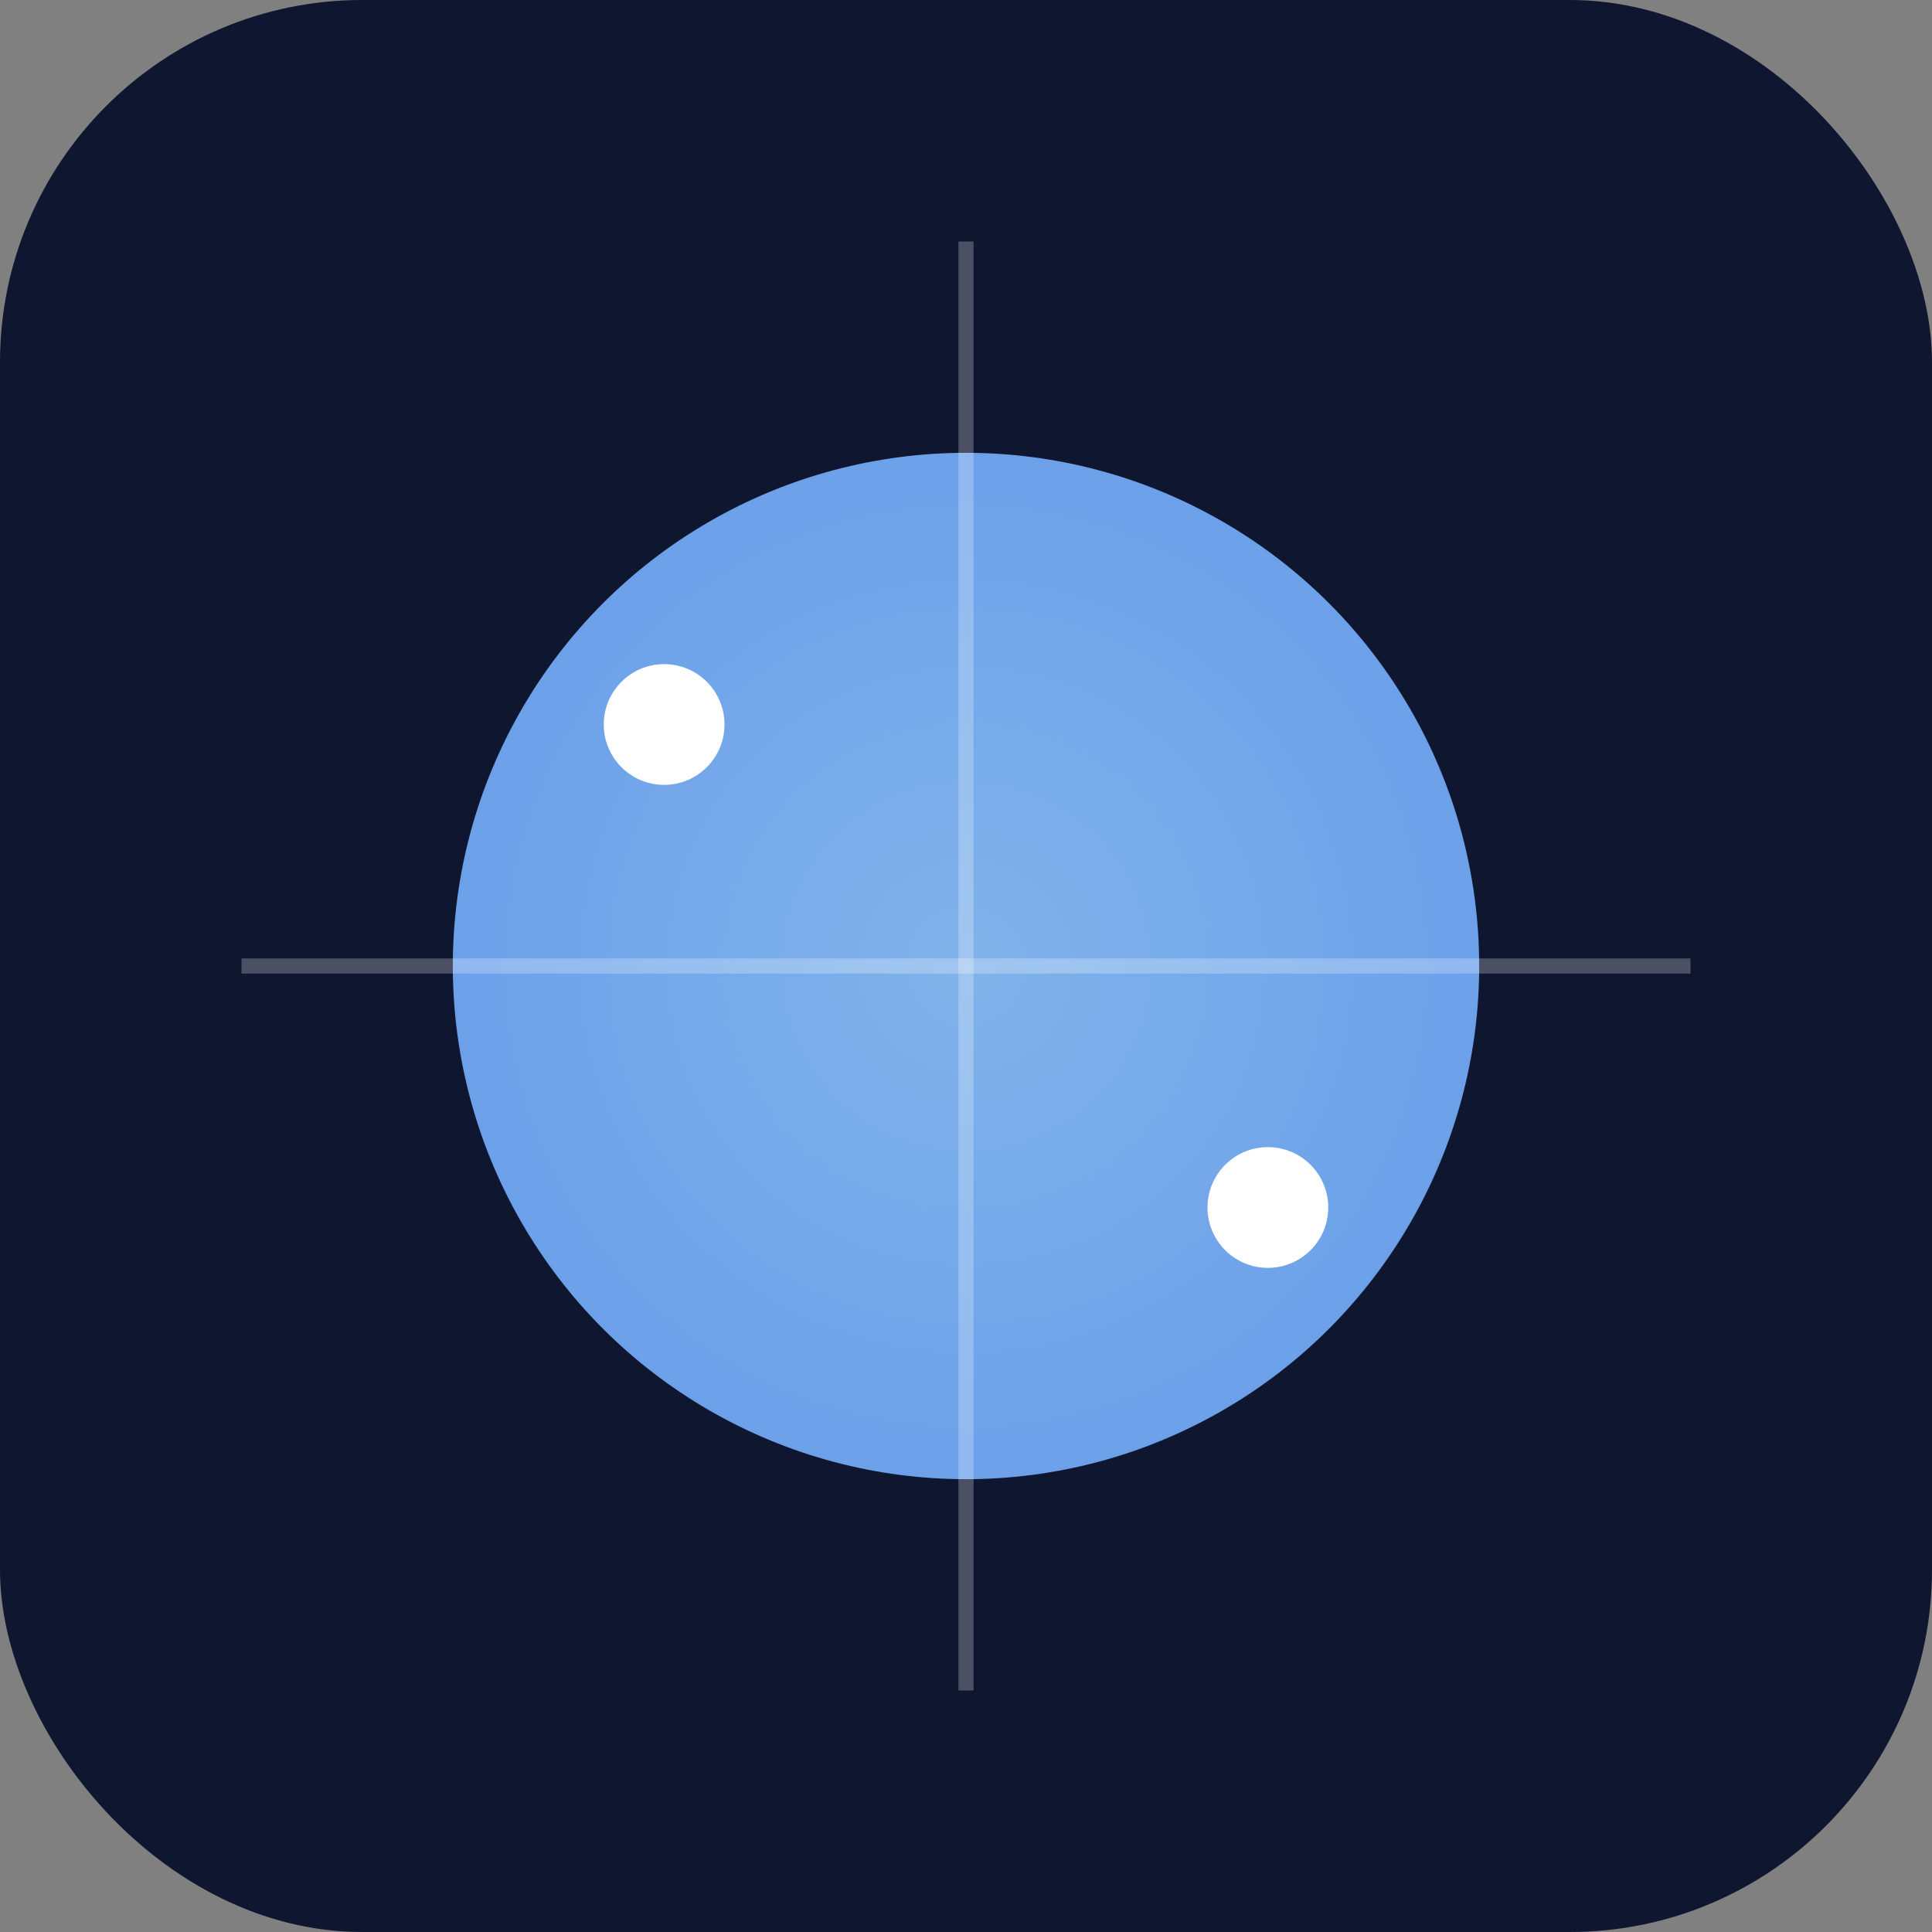 <svg xmlns="http://www.w3.org/2000/svg" width="256" height="256" viewBox="0 0 256 256">
  <rect x="0" y="0" width="256" height="256" fill="#808080" stroke="none"/>
  <defs>
    <radialGradient id="g" cx="50%" cy="50%" r="70%">
      <stop offset="0%" stop-color="#8ec5ff"/>
      <stop offset="100%" stop-color="#6ea8fe"/>
    </radialGradient>
  </defs>
  <rect width="256" height="256" rx="48" fill="#0f1630"/>
  <circle cx="128" cy="128" r="68" fill="url(#g)" opacity="0.9"/>
  <path d="M32 128h192" stroke="#fff" stroke-opacity="0.25" stroke-width="2"/>
  <path d="M128 32v192" stroke="#fff" stroke-opacity="0.25" stroke-width="2"/>
  <circle cx="88" cy="96" r="8" fill="#fff"/>
  <circle cx="168" cy="160" r="8" fill="#fff"/>
</svg>
